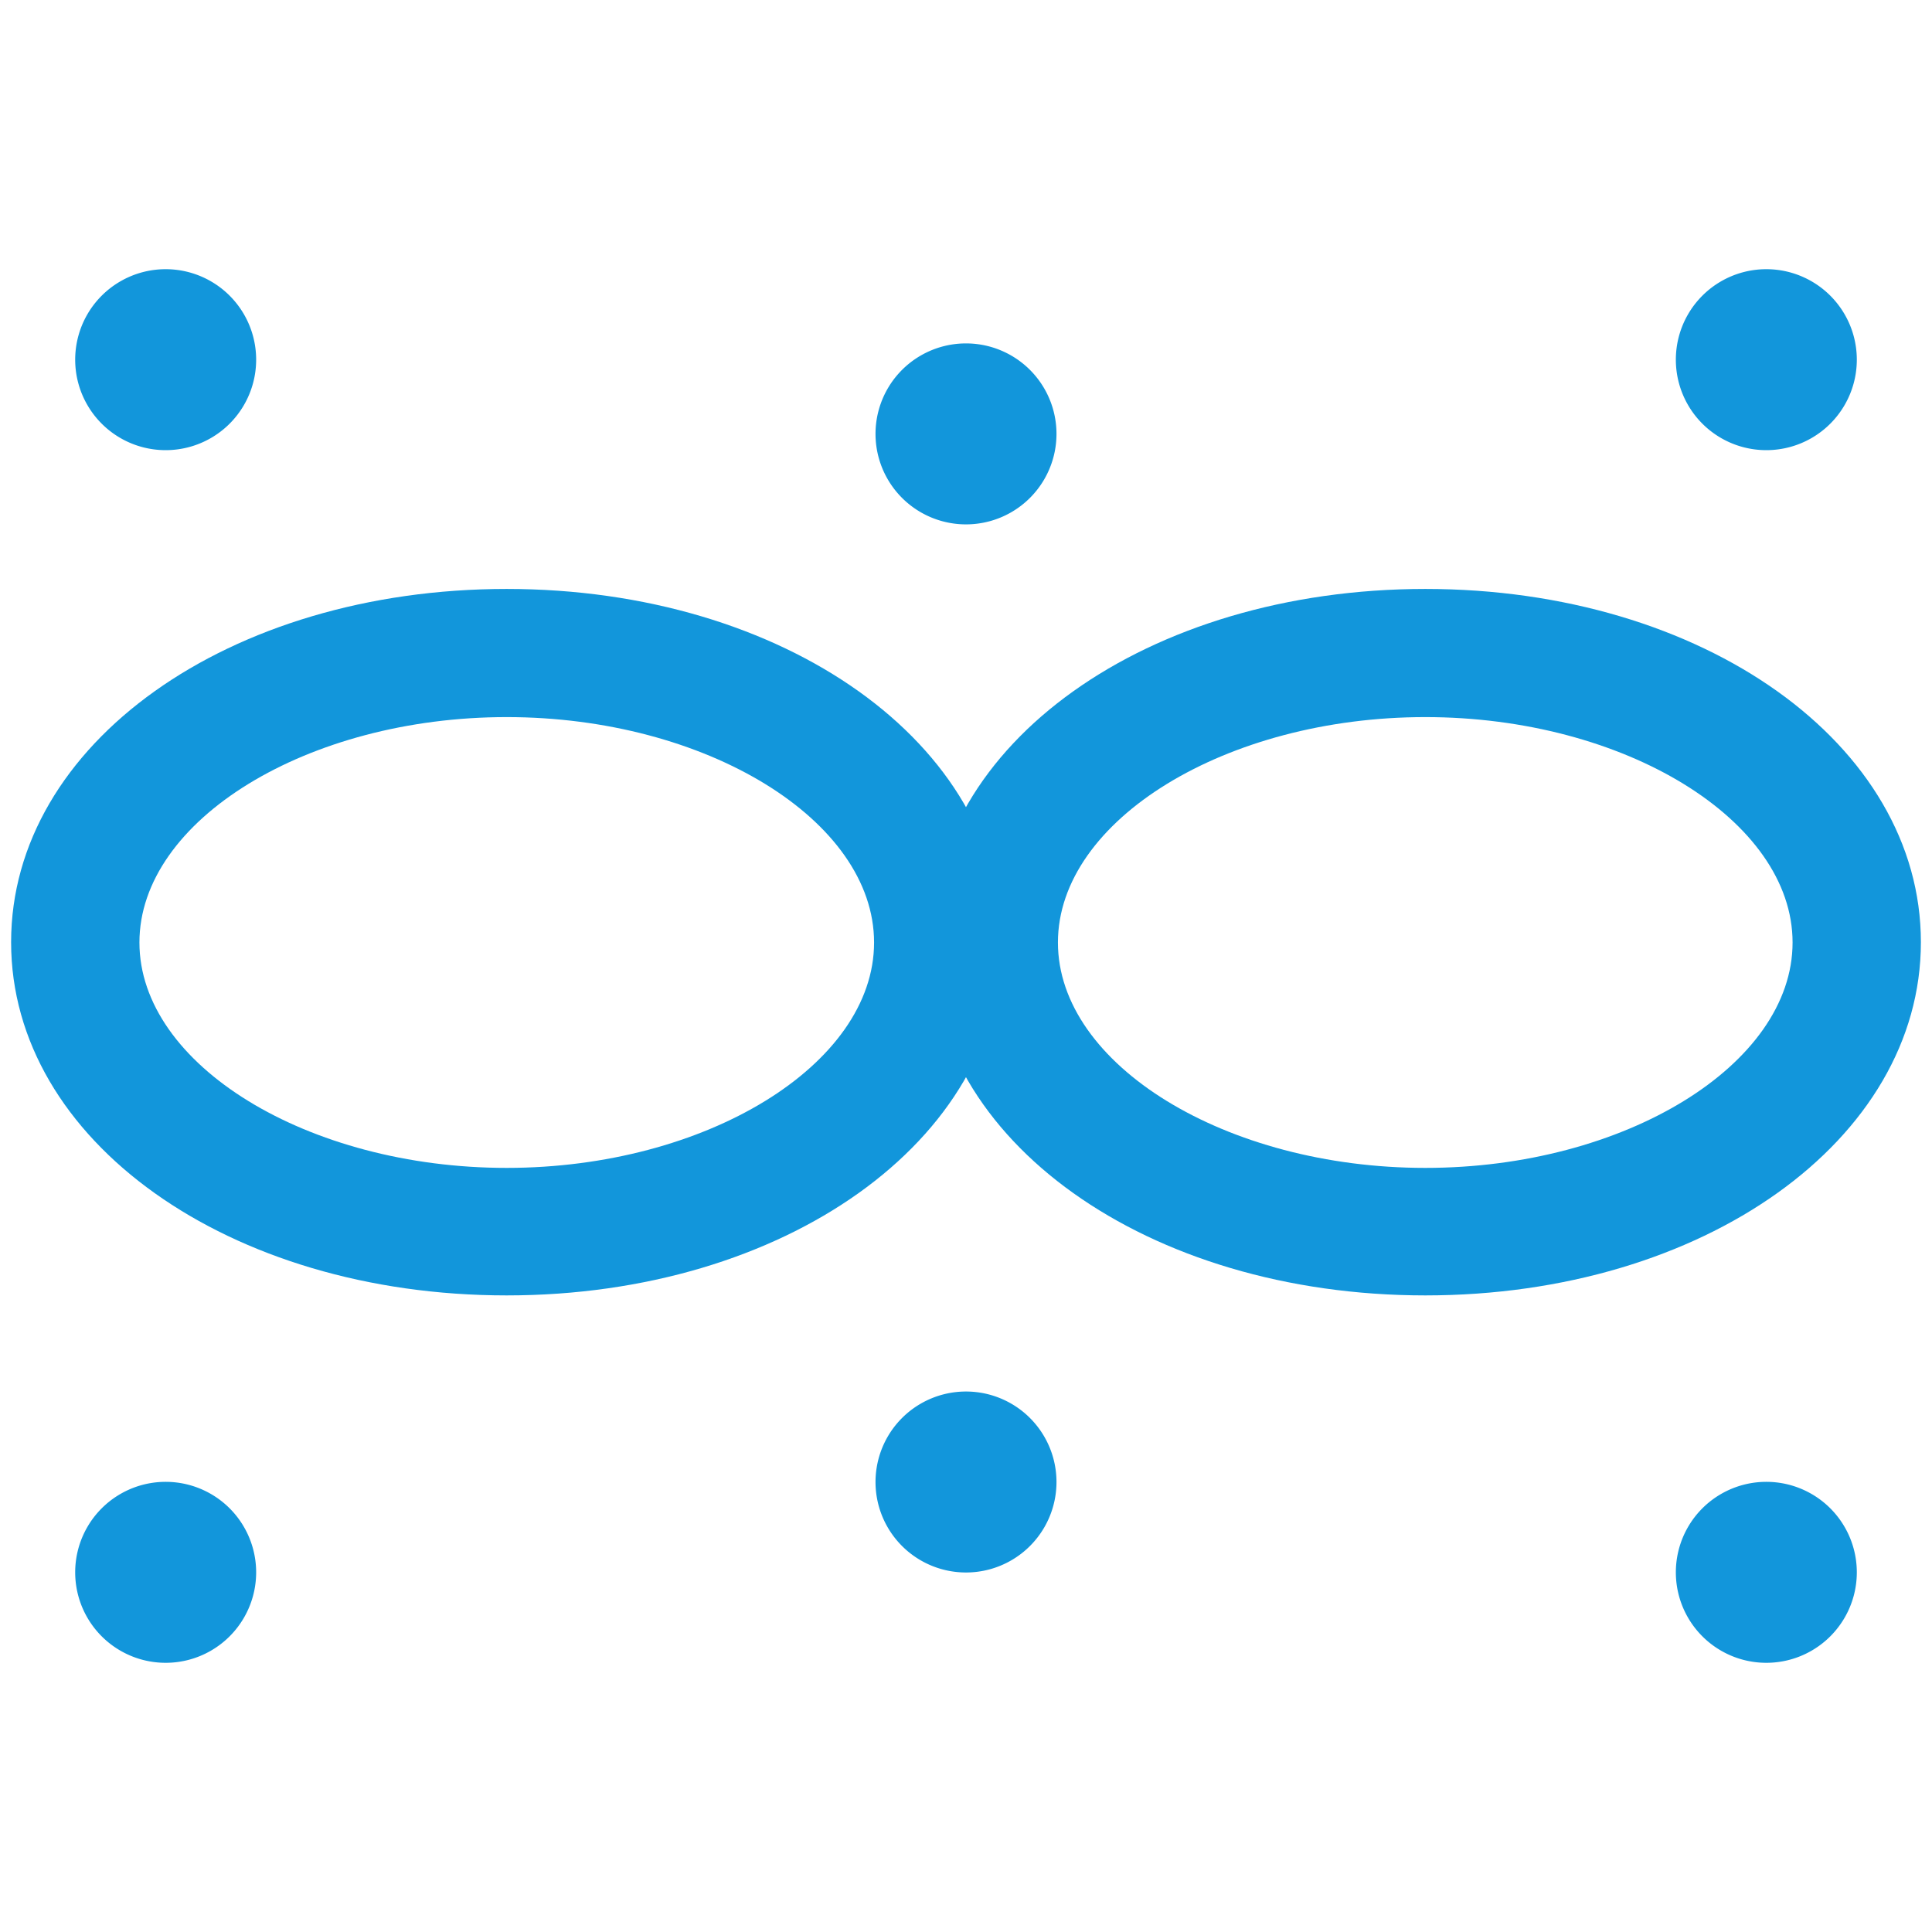 <?xml version="1.0" standalone="no"?><!DOCTYPE svg PUBLIC "-//W3C//DTD SVG 1.1//EN" "http://www.w3.org/Graphics/SVG/1.1/DTD/svg11.dtd"><svg class="icon" width="128px" height="128.00px" viewBox="0 0 1024 1024" version="1.1" xmlns="http://www.w3.org/2000/svg"><path fill="#1296db" d="M268.544 686.592C121.259 686.592 5.888 604.416 5.888 499.371s115.371-187.221 262.656-187.221 262.656 82.261 262.656 187.221-115.371 187.221-262.656 187.221z m0-306.517c-105.472 0-194.645 54.613-194.645 119.467s89.173 119.467 194.645 119.467 194.731-54.613 194.731-119.467-89.173-119.467-194.731-119.467z"  /><path fill="#1296db" d="M755.456 686.592c-147.285 0-262.656-82.176-262.656-187.221s115.371-187.221 262.656-187.221 262.656 82.261 262.656 187.221-115.371 187.221-262.656 187.221z m0-306.517c-105.557 0-194.731 54.613-194.731 119.467s89.173 119.467 194.731 119.467 194.645-54.613 194.645-119.467-89.173-119.467-194.645-119.467z"  /><path fill="#1296db" d="M87.808 190.635m-47.957 0a47.957 47.957 0 1 0 95.915 0 47.957 47.957 0 1 0-95.915 0Z"  /><path fill="#1296db" d="M936.192 190.635m-47.957 0a47.957 47.957 0 1 0 95.915 0 47.957 47.957 0 1 0-95.915 0Z"  /><path fill="#1296db" d="M512 229.973m-47.957 0a47.957 47.957 0 1 0 95.915 0 47.957 47.957 0 1 0-95.915 0Z"  /><path fill="#1296db" d="M87.808 833.365m-47.957 0a47.957 47.957 0 1 0 95.915 0 47.957 47.957 0 1 0-95.915 0Z"  /><path fill="#1296db" d="M936.192 833.365m-47.957 0a47.957 47.957 0 1 0 95.915 0 47.957 47.957 0 1 0-95.915 0Z"  /><path fill="#1296db" d="M512 785.493m-47.957 0a47.957 47.957 0 1 0 95.915 0 47.957 47.957 0 1 0-95.915 0Z"  /></svg>